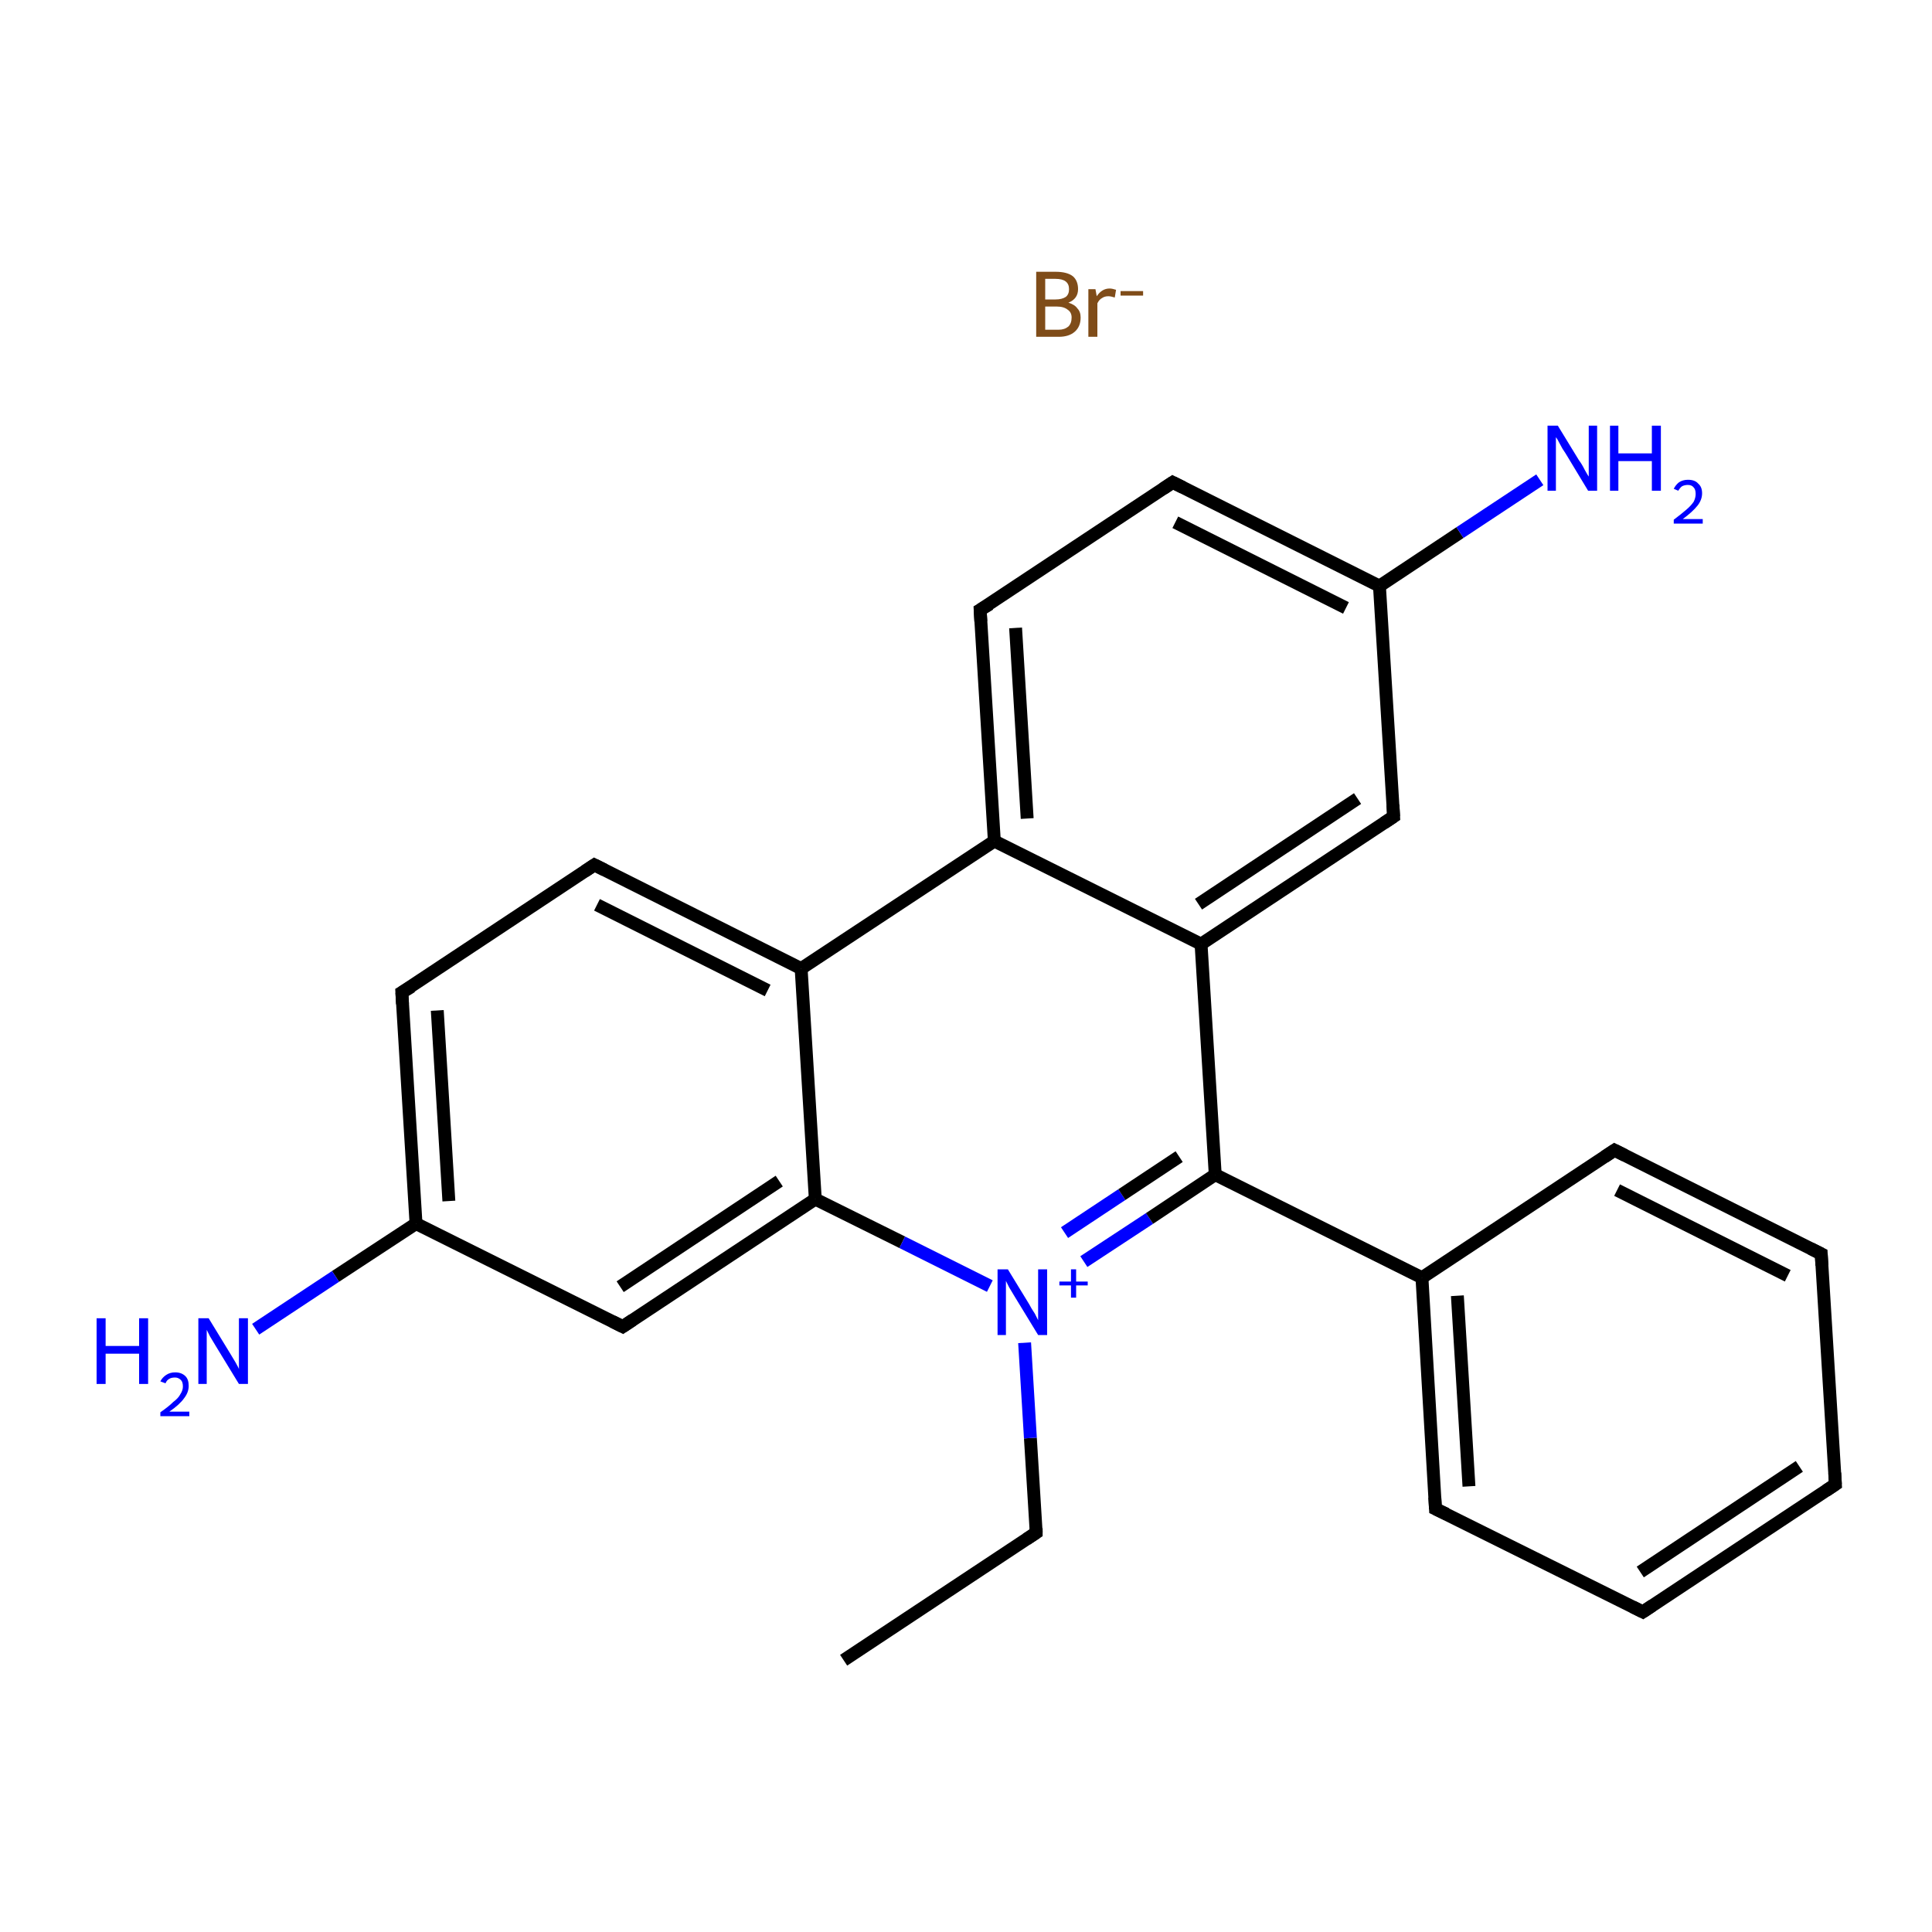 <?xml version='1.0' encoding='iso-8859-1'?>
<svg version='1.1' baseProfile='full'
              xmlns='http://www.w3.org/2000/svg'
                      xmlns:rdkit='http://www.rdkit.org/xml'
                      xmlns:xlink='http://www.w3.org/1999/xlink'
                  xml:space='preserve'
width='300px' height='300px' viewBox='0 0 300 300'>
<!-- END OF HEADER -->
<rect style='opacity:1.0;fill:#FFFFFF;stroke:none' width='300.0' height='300.0' x='0.0' y='0.0'> </rect>
<path class='bond-0 atom-0 atom-1' d='M 131.0,257.8 L 160.9,238.0' style='fill:none;fill-rule:evenodd;stroke:#000000;stroke-width:2.0px;stroke-linecap:butt;stroke-linejoin:miter;stroke-opacity:1' />
<path class='bond-1 atom-1 atom-2' d='M 160.9,238.0 L 160.0,223.3' style='fill:none;fill-rule:evenodd;stroke:#000000;stroke-width:2.0px;stroke-linecap:butt;stroke-linejoin:miter;stroke-opacity:1' />
<path class='bond-1 atom-1 atom-2' d='M 160.0,223.3 L 159.1,208.5' style='fill:none;fill-rule:evenodd;stroke:#0000FF;stroke-width:2.0px;stroke-linecap:butt;stroke-linejoin:miter;stroke-opacity:1' />
<path class='bond-2 atom-2 atom-3' d='M 168.3,195.9 L 178.5,189.2' style='fill:none;fill-rule:evenodd;stroke:#0000FF;stroke-width:2.0px;stroke-linecap:butt;stroke-linejoin:miter;stroke-opacity:1' />
<path class='bond-2 atom-2 atom-3' d='M 178.5,189.2 L 188.7,182.4' style='fill:none;fill-rule:evenodd;stroke:#000000;stroke-width:2.0px;stroke-linecap:butt;stroke-linejoin:miter;stroke-opacity:1' />
<path class='bond-2 atom-2 atom-3' d='M 165.3,191.4 L 174.2,185.5' style='fill:none;fill-rule:evenodd;stroke:#0000FF;stroke-width:2.0px;stroke-linecap:butt;stroke-linejoin:miter;stroke-opacity:1' />
<path class='bond-2 atom-2 atom-3' d='M 174.2,185.5 L 183.1,179.6' style='fill:none;fill-rule:evenodd;stroke:#000000;stroke-width:2.0px;stroke-linecap:butt;stroke-linejoin:miter;stroke-opacity:1' />
<path class='bond-3 atom-3 atom-4' d='M 188.7,182.4 L 220.8,198.4' style='fill:none;fill-rule:evenodd;stroke:#000000;stroke-width:2.0px;stroke-linecap:butt;stroke-linejoin:miter;stroke-opacity:1' />
<path class='bond-4 atom-4 atom-5' d='M 220.8,198.4 L 222.9,234.3' style='fill:none;fill-rule:evenodd;stroke:#000000;stroke-width:2.0px;stroke-linecap:butt;stroke-linejoin:miter;stroke-opacity:1' />
<path class='bond-4 atom-4 atom-5' d='M 226.3,201.2 L 228.1,230.8' style='fill:none;fill-rule:evenodd;stroke:#000000;stroke-width:2.0px;stroke-linecap:butt;stroke-linejoin:miter;stroke-opacity:1' />
<path class='bond-5 atom-5 atom-6' d='M 222.9,234.3 L 255.1,250.3' style='fill:none;fill-rule:evenodd;stroke:#000000;stroke-width:2.0px;stroke-linecap:butt;stroke-linejoin:miter;stroke-opacity:1' />
<path class='bond-6 atom-6 atom-7' d='M 255.1,250.3 L 285.0,230.5' style='fill:none;fill-rule:evenodd;stroke:#000000;stroke-width:2.0px;stroke-linecap:butt;stroke-linejoin:miter;stroke-opacity:1' />
<path class='bond-6 atom-6 atom-7' d='M 254.7,244.1 L 279.4,227.7' style='fill:none;fill-rule:evenodd;stroke:#000000;stroke-width:2.0px;stroke-linecap:butt;stroke-linejoin:miter;stroke-opacity:1' />
<path class='bond-7 atom-7 atom-8' d='M 285.0,230.5 L 282.8,194.7' style='fill:none;fill-rule:evenodd;stroke:#000000;stroke-width:2.0px;stroke-linecap:butt;stroke-linejoin:miter;stroke-opacity:1' />
<path class='bond-8 atom-8 atom-9' d='M 282.8,194.7 L 250.7,178.6' style='fill:none;fill-rule:evenodd;stroke:#000000;stroke-width:2.0px;stroke-linecap:butt;stroke-linejoin:miter;stroke-opacity:1' />
<path class='bond-8 atom-8 atom-9' d='M 277.6,198.1 L 251.1,184.8' style='fill:none;fill-rule:evenodd;stroke:#000000;stroke-width:2.0px;stroke-linecap:butt;stroke-linejoin:miter;stroke-opacity:1' />
<path class='bond-9 atom-3 atom-10' d='M 188.7,182.4 L 186.5,146.6' style='fill:none;fill-rule:evenodd;stroke:#000000;stroke-width:2.0px;stroke-linecap:butt;stroke-linejoin:miter;stroke-opacity:1' />
<path class='bond-10 atom-10 atom-11' d='M 186.5,146.6 L 216.4,126.8' style='fill:none;fill-rule:evenodd;stroke:#000000;stroke-width:2.0px;stroke-linecap:butt;stroke-linejoin:miter;stroke-opacity:1' />
<path class='bond-10 atom-10 atom-11' d='M 186.1,140.4 L 210.8,124.0' style='fill:none;fill-rule:evenodd;stroke:#000000;stroke-width:2.0px;stroke-linecap:butt;stroke-linejoin:miter;stroke-opacity:1' />
<path class='bond-11 atom-11 atom-12' d='M 216.4,126.8 L 214.2,91.0' style='fill:none;fill-rule:evenodd;stroke:#000000;stroke-width:2.0px;stroke-linecap:butt;stroke-linejoin:miter;stroke-opacity:1' />
<path class='bond-12 atom-12 atom-13' d='M 214.2,91.0 L 226.7,82.7' style='fill:none;fill-rule:evenodd;stroke:#000000;stroke-width:2.0px;stroke-linecap:butt;stroke-linejoin:miter;stroke-opacity:1' />
<path class='bond-12 atom-12 atom-13' d='M 226.7,82.7 L 239.1,74.5' style='fill:none;fill-rule:evenodd;stroke:#0000FF;stroke-width:2.0px;stroke-linecap:butt;stroke-linejoin:miter;stroke-opacity:1' />
<path class='bond-13 atom-12 atom-14' d='M 214.2,91.0 L 182.1,74.9' style='fill:none;fill-rule:evenodd;stroke:#000000;stroke-width:2.0px;stroke-linecap:butt;stroke-linejoin:miter;stroke-opacity:1' />
<path class='bond-13 atom-12 atom-14' d='M 209.0,94.4 L 182.5,81.1' style='fill:none;fill-rule:evenodd;stroke:#000000;stroke-width:2.0px;stroke-linecap:butt;stroke-linejoin:miter;stroke-opacity:1' />
<path class='bond-14 atom-14 atom-15' d='M 182.1,74.9 L 152.2,94.7' style='fill:none;fill-rule:evenodd;stroke:#000000;stroke-width:2.0px;stroke-linecap:butt;stroke-linejoin:miter;stroke-opacity:1' />
<path class='bond-15 atom-15 atom-16' d='M 152.2,94.7 L 154.4,130.6' style='fill:none;fill-rule:evenodd;stroke:#000000;stroke-width:2.0px;stroke-linecap:butt;stroke-linejoin:miter;stroke-opacity:1' />
<path class='bond-15 atom-15 atom-16' d='M 157.7,97.5 L 159.5,127.1' style='fill:none;fill-rule:evenodd;stroke:#000000;stroke-width:2.0px;stroke-linecap:butt;stroke-linejoin:miter;stroke-opacity:1' />
<path class='bond-16 atom-16 atom-17' d='M 154.4,130.6 L 124.4,150.4' style='fill:none;fill-rule:evenodd;stroke:#000000;stroke-width:2.0px;stroke-linecap:butt;stroke-linejoin:miter;stroke-opacity:1' />
<path class='bond-17 atom-17 atom-18' d='M 124.4,150.4 L 92.3,134.3' style='fill:none;fill-rule:evenodd;stroke:#000000;stroke-width:2.0px;stroke-linecap:butt;stroke-linejoin:miter;stroke-opacity:1' />
<path class='bond-17 atom-17 atom-18' d='M 119.2,153.8 L 92.7,140.5' style='fill:none;fill-rule:evenodd;stroke:#000000;stroke-width:2.0px;stroke-linecap:butt;stroke-linejoin:miter;stroke-opacity:1' />
<path class='bond-18 atom-18 atom-19' d='M 92.3,134.3 L 62.4,154.1' style='fill:none;fill-rule:evenodd;stroke:#000000;stroke-width:2.0px;stroke-linecap:butt;stroke-linejoin:miter;stroke-opacity:1' />
<path class='bond-19 atom-19 atom-20' d='M 62.4,154.1 L 64.6,190.0' style='fill:none;fill-rule:evenodd;stroke:#000000;stroke-width:2.0px;stroke-linecap:butt;stroke-linejoin:miter;stroke-opacity:1' />
<path class='bond-19 atom-19 atom-20' d='M 67.9,156.9 L 69.7,186.5' style='fill:none;fill-rule:evenodd;stroke:#000000;stroke-width:2.0px;stroke-linecap:butt;stroke-linejoin:miter;stroke-opacity:1' />
<path class='bond-20 atom-20 atom-21' d='M 64.6,190.0 L 52.1,198.2' style='fill:none;fill-rule:evenodd;stroke:#000000;stroke-width:2.0px;stroke-linecap:butt;stroke-linejoin:miter;stroke-opacity:1' />
<path class='bond-20 atom-20 atom-21' d='M 52.1,198.2 L 39.7,206.4' style='fill:none;fill-rule:evenodd;stroke:#0000FF;stroke-width:2.0px;stroke-linecap:butt;stroke-linejoin:miter;stroke-opacity:1' />
<path class='bond-21 atom-20 atom-22' d='M 64.6,190.0 L 96.7,206.0' style='fill:none;fill-rule:evenodd;stroke:#000000;stroke-width:2.0px;stroke-linecap:butt;stroke-linejoin:miter;stroke-opacity:1' />
<path class='bond-22 atom-22 atom-23' d='M 96.7,206.0 L 126.6,186.2' style='fill:none;fill-rule:evenodd;stroke:#000000;stroke-width:2.0px;stroke-linecap:butt;stroke-linejoin:miter;stroke-opacity:1' />
<path class='bond-22 atom-22 atom-23' d='M 96.3,199.8 L 121.0,183.4' style='fill:none;fill-rule:evenodd;stroke:#000000;stroke-width:2.0px;stroke-linecap:butt;stroke-linejoin:miter;stroke-opacity:1' />
<path class='bond-23 atom-23 atom-2' d='M 126.6,186.2 L 140.1,192.9' style='fill:none;fill-rule:evenodd;stroke:#000000;stroke-width:2.0px;stroke-linecap:butt;stroke-linejoin:miter;stroke-opacity:1' />
<path class='bond-23 atom-23 atom-2' d='M 140.1,192.9 L 153.7,199.7' style='fill:none;fill-rule:evenodd;stroke:#0000FF;stroke-width:2.0px;stroke-linecap:butt;stroke-linejoin:miter;stroke-opacity:1' />
<path class='bond-24 atom-9 atom-4' d='M 250.7,178.6 L 220.8,198.4' style='fill:none;fill-rule:evenodd;stroke:#000000;stroke-width:2.0px;stroke-linecap:butt;stroke-linejoin:miter;stroke-opacity:1' />
<path class='bond-25 atom-16 atom-10' d='M 154.4,130.6 L 186.5,146.6' style='fill:none;fill-rule:evenodd;stroke:#000000;stroke-width:2.0px;stroke-linecap:butt;stroke-linejoin:miter;stroke-opacity:1' />
<path class='bond-26 atom-23 atom-17' d='M 126.6,186.2 L 124.4,150.4' style='fill:none;fill-rule:evenodd;stroke:#000000;stroke-width:2.0px;stroke-linecap:butt;stroke-linejoin:miter;stroke-opacity:1' />
<path d='M 159.4,239.0 L 160.9,238.0 L 160.9,237.3' style='fill:none;stroke:#000000;stroke-width:2.0px;stroke-linecap:butt;stroke-linejoin:miter;stroke-miterlimit:10;stroke-opacity:1;' />
<path d='M 222.8,232.5 L 222.9,234.3 L 224.6,235.1' style='fill:none;stroke:#000000;stroke-width:2.0px;stroke-linecap:butt;stroke-linejoin:miter;stroke-miterlimit:10;stroke-opacity:1;' />
<path d='M 253.5,249.5 L 255.1,250.3 L 256.6,249.3' style='fill:none;stroke:#000000;stroke-width:2.0px;stroke-linecap:butt;stroke-linejoin:miter;stroke-miterlimit:10;stroke-opacity:1;' />
<path d='M 283.5,231.5 L 285.0,230.5 L 284.9,228.7' style='fill:none;stroke:#000000;stroke-width:2.0px;stroke-linecap:butt;stroke-linejoin:miter;stroke-miterlimit:10;stroke-opacity:1;' />
<path d='M 282.9,196.5 L 282.8,194.7 L 281.2,193.9' style='fill:none;stroke:#000000;stroke-width:2.0px;stroke-linecap:butt;stroke-linejoin:miter;stroke-miterlimit:10;stroke-opacity:1;' />
<path d='M 252.3,179.4 L 250.7,178.6 L 249.2,179.6' style='fill:none;stroke:#000000;stroke-width:2.0px;stroke-linecap:butt;stroke-linejoin:miter;stroke-miterlimit:10;stroke-opacity:1;' />
<path d='M 214.9,127.8 L 216.4,126.8 L 216.3,125.0' style='fill:none;stroke:#000000;stroke-width:2.0px;stroke-linecap:butt;stroke-linejoin:miter;stroke-miterlimit:10;stroke-opacity:1;' />
<path d='M 183.7,75.7 L 182.1,74.9 L 180.6,75.9' style='fill:none;stroke:#000000;stroke-width:2.0px;stroke-linecap:butt;stroke-linejoin:miter;stroke-miterlimit:10;stroke-opacity:1;' />
<path d='M 153.7,93.8 L 152.2,94.7 L 152.3,96.5' style='fill:none;stroke:#000000;stroke-width:2.0px;stroke-linecap:butt;stroke-linejoin:miter;stroke-miterlimit:10;stroke-opacity:1;' />
<path d='M 93.9,135.1 L 92.3,134.3 L 90.8,135.3' style='fill:none;stroke:#000000;stroke-width:2.0px;stroke-linecap:butt;stroke-linejoin:miter;stroke-miterlimit:10;stroke-opacity:1;' />
<path d='M 63.9,153.2 L 62.4,154.1 L 62.5,155.9' style='fill:none;stroke:#000000;stroke-width:2.0px;stroke-linecap:butt;stroke-linejoin:miter;stroke-miterlimit:10;stroke-opacity:1;' />
<path d='M 95.1,205.2 L 96.7,206.0 L 98.2,205.0' style='fill:none;stroke:#000000;stroke-width:2.0px;stroke-linecap:butt;stroke-linejoin:miter;stroke-miterlimit:10;stroke-opacity:1;' />
<path class='atom-2' d='M 156.5 197.1
L 159.8 202.5
Q 160.1 203.1, 160.7 204.0
Q 161.2 205.0, 161.2 205.0
L 161.2 197.1
L 162.6 197.1
L 162.6 207.3
L 161.2 207.3
L 157.6 201.4
Q 157.2 200.7, 156.7 199.9
Q 156.3 199.1, 156.2 198.9
L 156.2 207.3
L 154.9 207.3
L 154.9 197.1
L 156.5 197.1
' fill='#0000FF'/>
<path class='atom-2' d='M 164.5 199.0
L 166.3 199.0
L 166.3 197.1
L 167.1 197.1
L 167.1 199.0
L 168.9 199.0
L 168.9 199.6
L 167.1 199.6
L 167.1 201.5
L 166.3 201.5
L 166.3 199.6
L 164.5 199.6
L 164.5 199.0
' fill='#0000FF'/>
<path class='atom-13' d='M 241.9 66.1
L 245.2 71.5
Q 245.6 72.0, 246.1 73.0
Q 246.6 73.9, 246.7 74.0
L 246.7 66.1
L 248.0 66.1
L 248.0 76.2
L 246.6 76.2
L 243.1 70.4
Q 242.6 69.7, 242.2 68.9
Q 241.8 68.1, 241.6 67.9
L 241.6 76.2
L 240.3 76.2
L 240.3 66.1
L 241.9 66.1
' fill='#0000FF'/>
<path class='atom-13' d='M 250.0 66.1
L 251.3 66.1
L 251.3 70.4
L 256.5 70.4
L 256.5 66.1
L 257.9 66.1
L 257.9 76.2
L 256.5 76.2
L 256.5 71.6
L 251.3 71.6
L 251.3 76.2
L 250.0 76.2
L 250.0 66.1
' fill='#0000FF'/>
<path class='atom-13' d='M 259.9 75.9
Q 260.2 75.3, 260.7 74.9
Q 261.3 74.5, 262.1 74.5
Q 263.2 74.5, 263.7 75.1
Q 264.3 75.6, 264.3 76.6
Q 264.3 77.6, 263.6 78.5
Q 262.8 79.5, 261.3 80.6
L 264.4 80.6
L 264.4 81.3
L 259.9 81.3
L 259.9 80.7
Q 261.1 79.8, 261.9 79.1
Q 262.6 78.5, 263.0 77.9
Q 263.3 77.3, 263.3 76.7
Q 263.3 76.0, 263.0 75.7
Q 262.7 75.3, 262.1 75.3
Q 261.6 75.3, 261.2 75.5
Q 260.9 75.7, 260.6 76.2
L 259.9 75.9
' fill='#0000FF'/>
<path class='atom-21' d='M 15.0 204.7
L 16.4 204.7
L 16.4 209.0
L 21.6 209.0
L 21.6 204.7
L 23.0 204.7
L 23.0 214.9
L 21.6 214.9
L 21.6 210.2
L 16.4 210.2
L 16.4 214.9
L 15.0 214.9
L 15.0 204.7
' fill='#0000FF'/>
<path class='atom-21' d='M 24.9 214.5
Q 25.2 213.9, 25.8 213.5
Q 26.4 213.1, 27.2 213.1
Q 28.2 213.1, 28.8 213.7
Q 29.3 214.2, 29.3 215.2
Q 29.3 216.2, 28.6 217.1
Q 27.9 218.1, 26.3 219.2
L 29.4 219.2
L 29.4 219.9
L 24.9 219.9
L 24.9 219.3
Q 26.2 218.4, 26.9 217.7
Q 27.7 217.1, 28.0 216.5
Q 28.4 215.9, 28.4 215.3
Q 28.4 214.6, 28.1 214.3
Q 27.7 213.9, 27.2 213.9
Q 26.6 213.9, 26.3 214.1
Q 25.9 214.3, 25.7 214.8
L 24.9 214.5
' fill='#0000FF'/>
<path class='atom-21' d='M 32.4 204.7
L 35.7 210.1
Q 36.0 210.6, 36.6 211.6
Q 37.1 212.5, 37.1 212.6
L 37.1 204.7
L 38.5 204.7
L 38.5 214.9
L 37.1 214.9
L 33.5 209.0
Q 33.1 208.3, 32.6 207.5
Q 32.2 206.7, 32.1 206.5
L 32.1 214.9
L 30.8 214.9
L 30.8 204.7
L 32.4 204.7
' fill='#0000FF'/>
<path class='atom-24' d='M 165.9 47.0
Q 166.9 47.3, 167.3 47.9
Q 167.8 48.4, 167.8 49.3
Q 167.8 50.7, 166.9 51.5
Q 166.0 52.3, 164.4 52.3
L 160.9 52.3
L 160.9 42.2
L 163.9 42.2
Q 165.7 42.2, 166.6 42.9
Q 167.4 43.6, 167.4 44.9
Q 167.4 46.4, 165.9 47.0
M 162.3 43.3
L 162.3 46.5
L 163.9 46.5
Q 164.9 46.5, 165.5 46.1
Q 166.0 45.7, 166.0 44.9
Q 166.0 43.3, 163.9 43.3
L 162.3 43.3
M 164.4 51.2
Q 165.3 51.2, 165.9 50.7
Q 166.4 50.2, 166.4 49.3
Q 166.4 48.5, 165.8 48.1
Q 165.2 47.6, 164.1 47.6
L 162.3 47.6
L 162.3 51.2
L 164.4 51.2
' fill='#7F4C19'/>
<path class='atom-24' d='M 170.1 44.9
L 170.3 46.0
Q 171.1 44.8, 172.3 44.8
Q 172.7 44.8, 173.3 45.0
L 173.1 46.2
Q 172.5 46.0, 172.1 46.0
Q 171.5 46.0, 171.1 46.3
Q 170.7 46.5, 170.4 47.1
L 170.4 52.3
L 169.0 52.3
L 169.0 44.9
L 170.1 44.9
' fill='#7F4C19'/>
<path class='atom-24' d='M 174.0 45.2
L 177.5 45.2
L 177.5 45.9
L 174.0 45.9
L 174.0 45.2
' fill='#7F4C19'/>
</svg>

